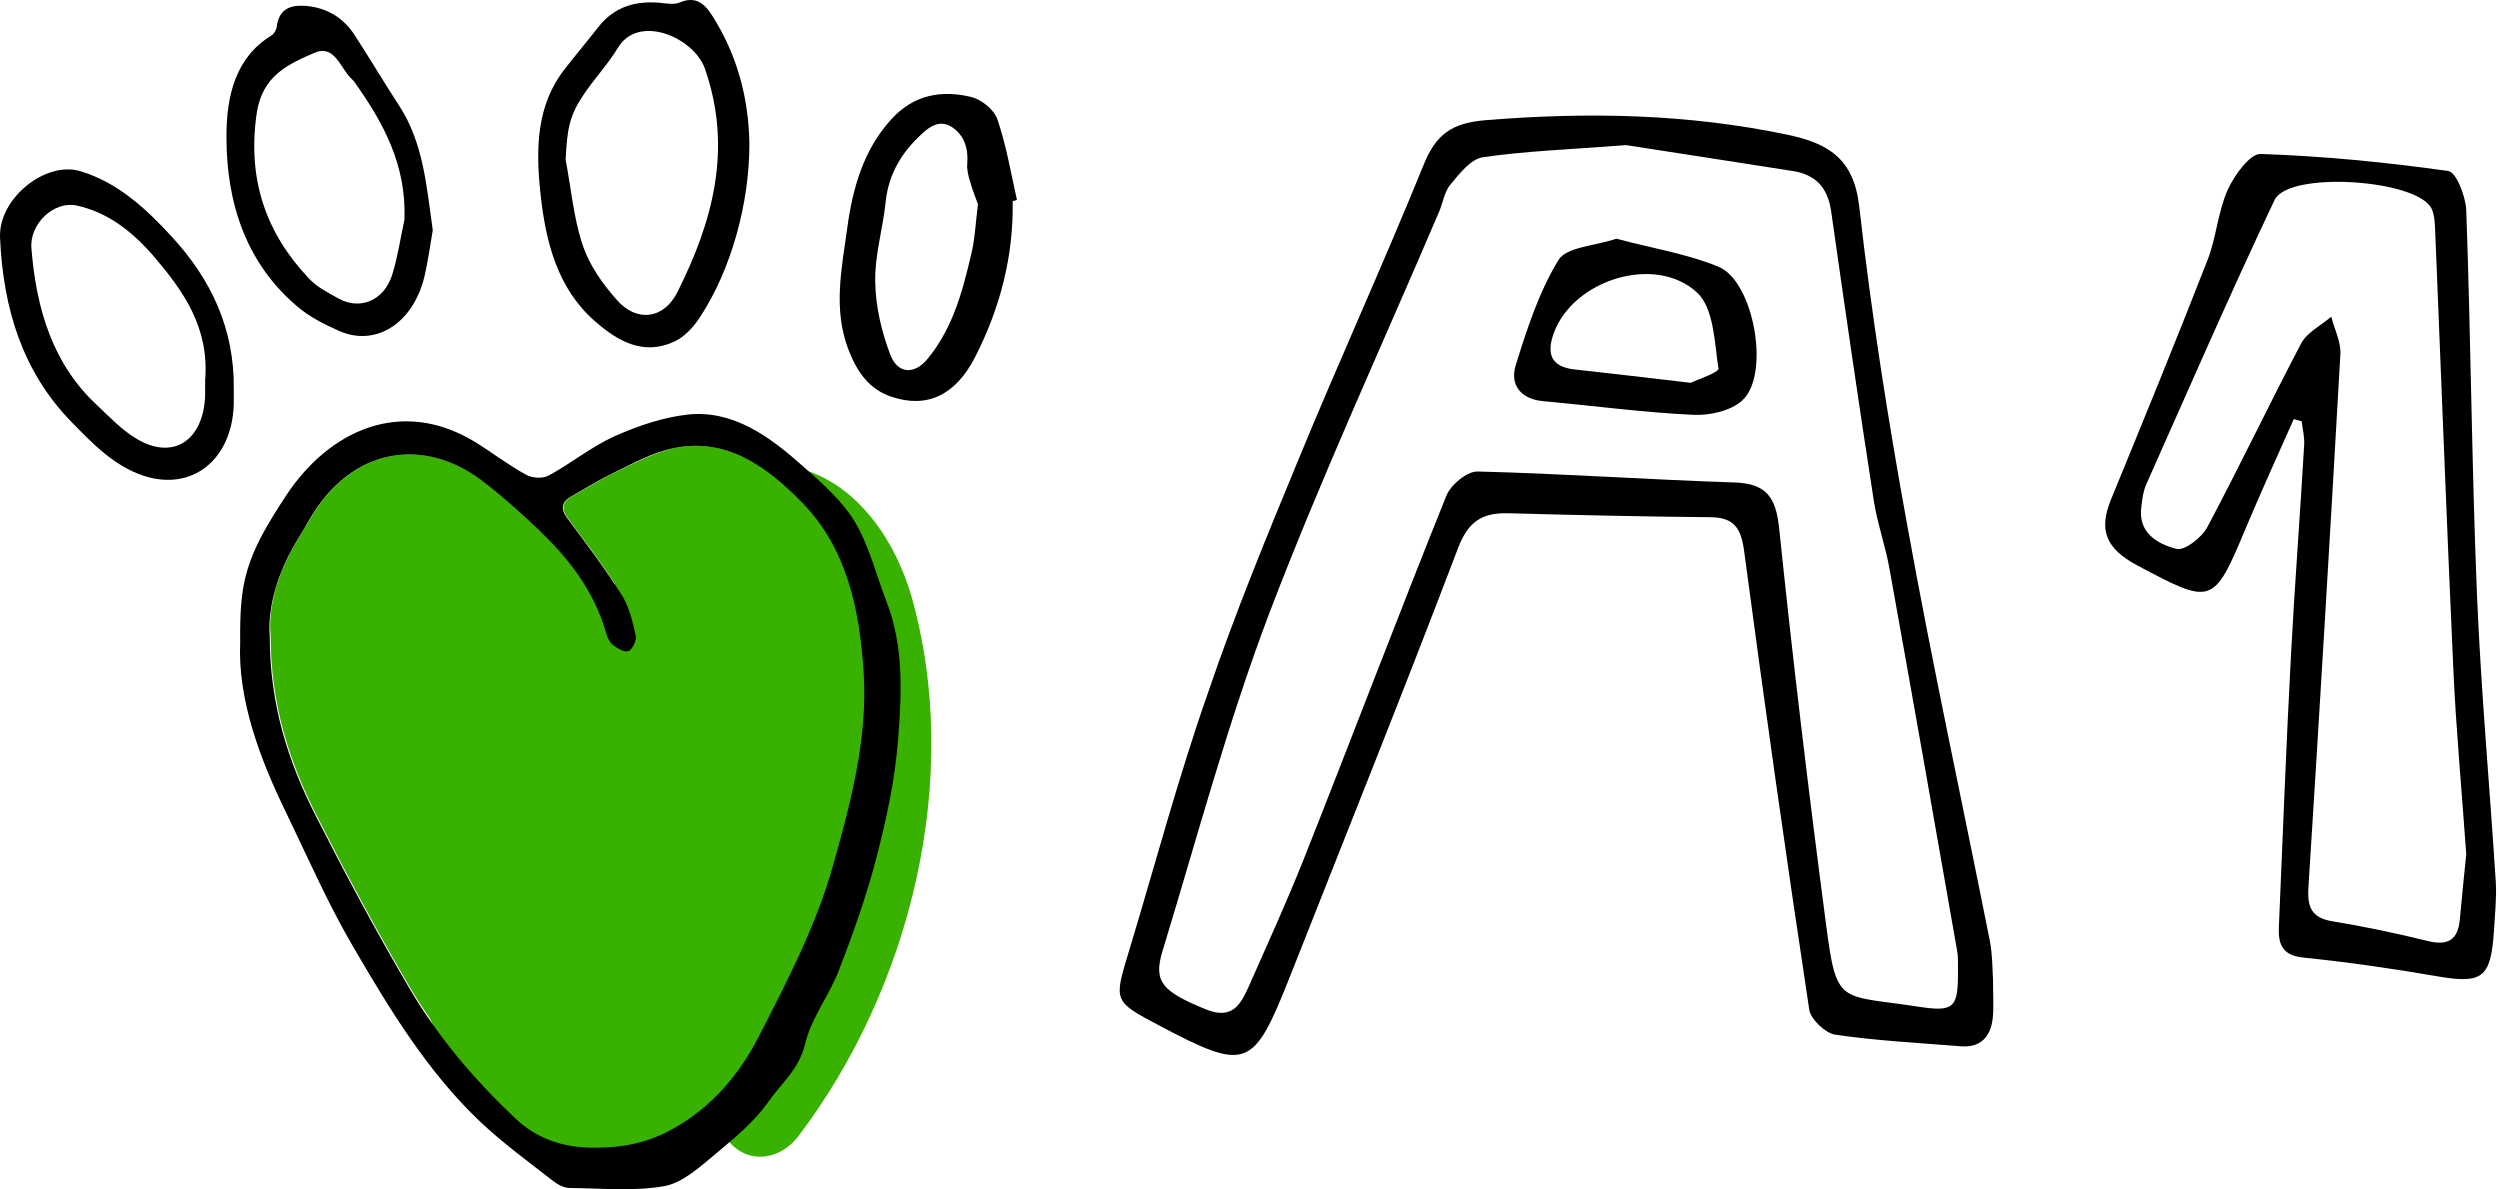 <svg
  width="288"
  height="137"
  viewBox="0 0 288 137"
  fill="none"
  xmlns="http://www.w3.org/2000/svg"
>
  <path
    d="M87.277 53.544C84.364 51.719 81.169 50.841 77.413 51.684C75.201 52.21 73.095 53.369 70.988 54.352C69.233 55.194 67.548 56.248 65.863 57.196C64.775 57.827 64.599 58.6 65.442 59.723C67.267 62.216 69.163 64.673 70.848 67.271C70.743 67.517 70.637 67.762 70.567 68.043C68.25 65.2 65.547 62.777 62.458 61.373C62.353 61.268 62.247 61.163 62.107 61.057C60.036 59.091 57.894 57.16 55.648 55.44C49.013 50.35 40.587 51.368 35.673 59.864C34.83 61.303 33.953 62.672 33.215 64.147C31.706 67.166 30.898 70.43 31.179 73.239C31.179 81.138 33.321 87.703 36.445 93.881C39.85 100.587 43.396 107.222 47.187 113.681C47.924 114.945 48.732 116.174 49.539 117.367C52.453 123.511 56.35 128.987 62.107 132.498C67.197 135.587 73.797 136.921 79.379 134.464C81.099 133.727 82.608 132.638 83.872 131.375C86.084 134.183 89.84 133.692 91.946 130.918C104.9 113.892 110.938 89.633 105.005 68.71C102.548 60.285 96.299 52.807 87.277 53.544ZM90.858 113.892C90.893 113.47 90.963 113.014 91.033 112.593C91.209 112.558 91.385 112.488 91.56 112.417C91.314 112.909 91.069 113.4 90.858 113.892Z"
    fill="#39B100"
  />
  <path
    d="M263.927 75.345C263.365 85.842 262.979 96.339 262.522 106.87C262.452 108.801 262.944 110.065 265.331 110.311C270.456 110.837 275.582 111.575 280.672 112.452C285.938 113.365 286.956 112.733 287.307 107.186C287.412 105.326 287.623 103.465 287.517 101.64C286.815 90.546 285.797 79.453 285.341 68.359C284.744 53.65 284.639 38.905 284.112 24.196C284.042 22.616 282.954 19.808 282.041 19.702C274.879 18.684 267.648 17.982 260.416 17.736C259.188 17.701 257.397 20.194 256.625 21.879C255.501 24.406 255.326 27.355 254.308 29.953C250.727 39.151 246.971 48.314 243.215 57.476C241.74 61.057 242.548 63.163 246.199 65.129C254.799 69.693 254.975 69.799 258.696 60.882C260.486 56.634 262.382 52.456 264.243 48.279C264.559 48.349 264.839 48.454 265.155 48.524C265.261 49.437 265.506 50.385 265.436 51.298C264.98 59.302 264.348 67.341 263.927 75.345ZM265.085 39.572C261.399 46.593 257.994 53.755 254.273 60.741C253.641 61.935 251.64 63.479 250.727 63.234C248.551 62.672 246.234 61.373 246.69 58.319C246.795 57.476 246.901 56.563 247.252 55.791C252.131 44.838 256.906 33.85 262.031 23.037C263.646 19.667 278.425 20.65 280.11 24.02C280.461 24.757 280.496 25.705 280.531 26.548C281.233 43.504 281.865 60.46 282.638 77.381C282.954 84.192 283.586 90.967 284.112 98.41C283.901 100.481 283.621 103.184 283.375 105.888C283.164 108.38 281.9 108.977 279.584 108.38C276.003 107.502 272.352 106.73 268.701 106.133C266.314 105.747 265.787 104.518 265.928 102.272C267.227 81.77 268.455 61.268 269.614 40.766C269.684 39.361 268.912 37.887 268.561 36.483C267.367 37.501 265.752 38.308 265.085 39.572Z"
    fill="black"
  />
  <path
    d="M130.036 109.644C128.315 115.331 128.245 115.331 133.476 118.105C143.656 123.476 144.358 123.195 148.606 112.488C155.101 96.023 161.7 79.628 167.984 63.093C169.143 60.074 170.757 59.056 173.706 59.126C181.5 59.337 189.293 59.513 197.086 59.583C199.789 59.618 200.562 60.882 200.913 63.409C203.265 81.068 205.757 98.691 208.425 116.314C208.601 117.437 210.286 119.017 211.409 119.193C216.183 119.895 221.028 120.141 225.837 120.527C228.154 120.737 229.313 119.439 229.559 117.332C229.699 116.103 229.594 114.875 229.594 112.803C229.523 111.891 229.559 110.135 229.243 108.45C226.083 92.547 222.643 76.715 219.764 60.776C217.517 48.489 215.587 36.167 214.182 23.774C213.551 18.228 210.567 16.508 205.933 15.525C194.418 13.102 182.904 12.892 171.214 13.839C167.247 14.155 165.422 15.454 163.982 19.035C159.383 30.375 154.293 41.503 149.624 52.842C145.938 61.759 142.252 70.711 139.163 79.804C135.723 89.598 133.055 99.674 130.036 109.644ZM165.808 24.336C166.229 23.318 166.404 22.089 167.071 21.282C168.125 20.018 169.423 18.333 170.793 18.122C175.532 17.42 180.376 17.245 187.327 16.718C192.417 17.491 199.473 18.614 206.53 19.702C209.198 20.123 210.567 21.633 210.953 24.371C212.533 35.5 214.147 46.629 215.868 57.722C216.289 60.39 217.237 62.988 217.693 65.656C220.326 80.26 222.889 94.864 225.451 109.468C225.592 110.206 225.557 110.943 225.557 111.68C225.592 116.068 225.205 116.63 220.958 115.963C211.83 114.559 211.585 115.893 210.356 106.449C208.355 91.248 206.53 76.047 204.95 60.776C204.564 57.266 203.475 55.721 199.86 55.581C189.995 55.265 180.131 54.562 170.231 54.317C169.002 54.282 167.107 55.861 166.615 57.125C161.033 70.992 155.733 84.999 150.221 98.901C148.255 103.851 146.043 108.696 143.902 113.541C142.954 115.647 142.006 117.543 138.917 116.279C133.967 114.243 132.844 113.155 133.897 109.644C137.864 96.655 141.375 83.455 146.184 70.746C152.152 55.089 159.208 39.818 165.808 24.336Z"
    fill="black"
  />
  <path
    d="M177.708 46.207C183.465 46.734 189.223 47.506 195.015 47.787C196.946 47.892 199.438 47.331 200.737 46.102C203.967 43.118 202.036 32.376 197.964 30.726C194.278 29.216 190.241 28.584 186.204 27.496C183.746 28.338 180.446 28.444 179.534 29.953C177.287 33.639 175.883 37.957 174.584 42.17C173.952 44.312 175.181 45.962 177.708 46.207ZM179.007 38.343C181.254 32.235 190.697 29.251 195.506 33.709C197.437 35.5 197.507 39.432 197.964 42.451C198.034 42.907 195.471 43.75 194.769 44.101C189.679 43.504 185.537 43.013 181.359 42.556C178.586 42.24 178.164 40.66 179.007 38.343Z"
    fill="black"
  />
  <path
    d="M112.342 41.117C115.186 35.535 116.766 29.602 116.66 23.178C116.836 23.143 116.976 23.072 117.152 23.037C116.45 19.913 115.923 16.718 114.905 13.769C114.519 12.611 113.045 11.452 111.886 11.171C108.516 10.364 105.286 10.855 102.653 13.769C99.494 17.245 98.23 21.633 97.598 26.302C96.966 30.936 95.948 35.605 97.739 40.274C98.757 42.907 100.161 44.873 102.724 45.716C106.831 47.085 110.096 45.505 112.342 41.117ZM102.583 40.906C101.565 38.273 100.863 35.289 100.828 32.446C100.758 29.427 101.706 26.372 102.022 23.283C102.373 19.948 103.952 17.491 106.164 15.454C107.147 14.507 108.34 13.769 109.674 14.647C111.044 15.56 111.57 17.034 111.43 18.825C111.36 19.456 111.535 20.159 111.711 20.791C112.027 21.879 112.448 22.932 112.658 23.529C112.378 25.811 112.307 27.531 111.921 29.146C111.36 31.533 110.763 33.955 109.85 36.202C109.113 38.028 108.095 39.853 106.866 41.328C105.357 43.188 103.426 43.083 102.583 40.906Z"
    fill="black"
  />
  <path
    d="M33.005 93.706C35.497 98.866 37.814 104.167 40.693 109.082C44.906 116.314 49.294 123.511 55.297 129.198C57.929 131.691 60.878 133.832 63.757 136.079C64.248 136.465 64.915 136.816 65.512 136.851C69.198 136.886 72.954 137.272 76.535 136.64C78.677 136.254 80.713 134.359 82.573 132.814C84.715 131.024 86.961 129.163 88.576 126.846C90.016 124.775 92.052 123.195 92.754 120.246C93.456 117.262 95.492 114.734 96.615 111.856C98.265 107.573 99.81 103.255 100.968 98.796C102.127 94.338 103.11 89.774 103.461 85.175C103.882 79.874 104.128 74.433 102.127 69.307C100.933 66.218 100.126 62.847 98.476 60.109C96.966 57.617 94.649 55.616 92.473 53.685C88.646 50.28 84.469 47.225 79.273 47.752C76.395 48.068 73.516 49.051 70.813 50.245C68.18 51.438 65.793 53.369 63.23 54.773C62.528 55.159 61.335 55.089 60.633 54.703C58.561 53.58 56.666 52.105 54.665 50.876C46.169 45.751 37.919 49.613 33.005 57.02C28.266 64.182 27.599 66.92 27.669 74.011C27.388 80.506 29.845 87.246 33.005 93.706ZM33.18 64.147C33.918 62.672 34.83 61.303 35.638 59.864C40.552 51.368 48.978 50.35 55.612 55.44C57.859 57.16 60.001 59.091 62.072 61.057C65.512 64.322 68.426 68.043 69.83 72.923C69.971 73.45 70.251 74.046 70.638 74.327C71.164 74.713 71.972 75.205 72.428 74.994C72.849 74.819 73.376 73.73 73.235 73.204C72.884 71.589 72.463 69.869 71.62 68.535C69.69 65.481 67.513 62.602 65.372 59.723C64.529 58.6 64.705 57.827 65.793 57.196C67.513 56.212 69.163 55.194 70.918 54.352C73.025 53.334 75.131 52.175 77.343 51.684C83.521 50.28 88.26 53.615 92.508 58.003C97.563 63.234 99.037 70.22 99.494 77.452C99.985 85.175 97.949 92.688 95.913 99.884C93.982 106.695 90.647 113.119 87.418 119.403C85.136 123.862 81.906 127.618 77.518 130.041C74.639 131.655 71.761 132.217 68.531 132.217C64.951 132.217 61.931 131.269 59.334 128.812C54.665 124.388 50.417 119.439 47.082 113.716C43.291 107.257 39.745 100.622 36.34 93.916C33.215 87.773 31.074 81.208 31.074 73.274C30.863 70.43 31.671 67.201 33.18 64.147Z"
    fill="black"
  />
  <path
    d="M78.29 0.289C77.623 0.569 76.781 0.394 76.043 0.324C73.27 0.078 70.813 0.71 68.917 3.132C67.653 4.747 66.355 6.292 65.091 7.907C61.791 12.084 61.721 17.104 62.247 22.16C62.844 27.812 64.178 33.148 68.461 36.939C71.199 39.362 74.148 40.977 77.658 39.362C78.817 38.835 79.87 37.712 80.607 36.588C84.258 31.041 86.364 23.353 86.329 16.437C86.224 11.101 84.855 6.221 82.046 1.798C81.099 0.289 80.046 -0.449 78.29 0.289ZM78.044 33.639C76.465 36.799 73.34 37.15 71.059 34.552C69.444 32.727 67.899 30.585 67.127 28.233C66.074 25.108 65.793 21.703 65.161 18.403C65.337 14.893 65.582 13.418 67.127 11.066C68.391 9.135 70.005 7.45 71.199 5.484C73.586 1.552 79.94 4.326 81.204 7.907C84.434 17.14 82.082 25.6 78.044 33.639Z"
    fill="black"
  />
  <path
    d="M34.269 35.324C35.673 36.518 37.358 37.361 39.008 38.098C43.185 39.993 47.574 37.361 48.908 31.814C49.294 30.129 49.539 28.373 49.855 26.513C49.153 21.598 48.802 16.508 45.994 12.19C44.203 9.451 42.553 6.643 40.763 3.905C39.394 1.868 37.428 0.85 35.181 0.675C33.707 0.569 32.162 0.85 31.882 3.062C31.846 3.448 31.566 3.905 31.285 4.08C27.107 6.608 26.089 11.101 26.089 15.665C26.054 23.494 28.441 30.41 34.269 35.324ZM29.565 13.102C30.197 8.679 33.251 7.38 36.235 6.081C38.587 5.063 39.219 7.942 40.553 9.135C40.658 9.206 40.728 9.346 40.833 9.451C44.133 14.085 46.836 18.965 46.591 25.319C46.134 27.426 45.818 29.602 45.186 31.638C44.239 34.622 41.5 35.781 38.973 34.377C37.779 33.709 36.516 33.078 35.568 32.06C30.653 26.864 28.476 20.685 29.565 13.102Z"
    fill="black"
  />
  <path
    d="M8.22 48.594C10.713 51.157 13.17 53.685 16.54 54.808C22.122 56.634 26.721 52.983 26.931 46.593C26.931 46.032 26.931 45.47 26.931 44.908C27.037 37.817 24.264 32.13 19.805 27.285C16.786 23.985 13.556 21.036 9.309 19.737C5.307 18.474 -0.205 22.827 0.006 27.39C0.357 35.535 2.604 42.837 8.22 48.594ZM8.782 23.669C12.468 24.442 15.347 26.759 17.839 29.672C21.139 33.569 24.123 37.747 23.632 43.785C23.632 44.276 23.632 44.908 23.632 45.54C23.456 50.771 19.91 53.088 15.698 50.525C14.048 49.542 12.644 48.068 11.204 46.699C6.114 41.995 4.183 35.675 3.622 28.619C3.376 25.811 6.184 23.143 8.782 23.669Z"
    fill="black"
  />
</svg>
